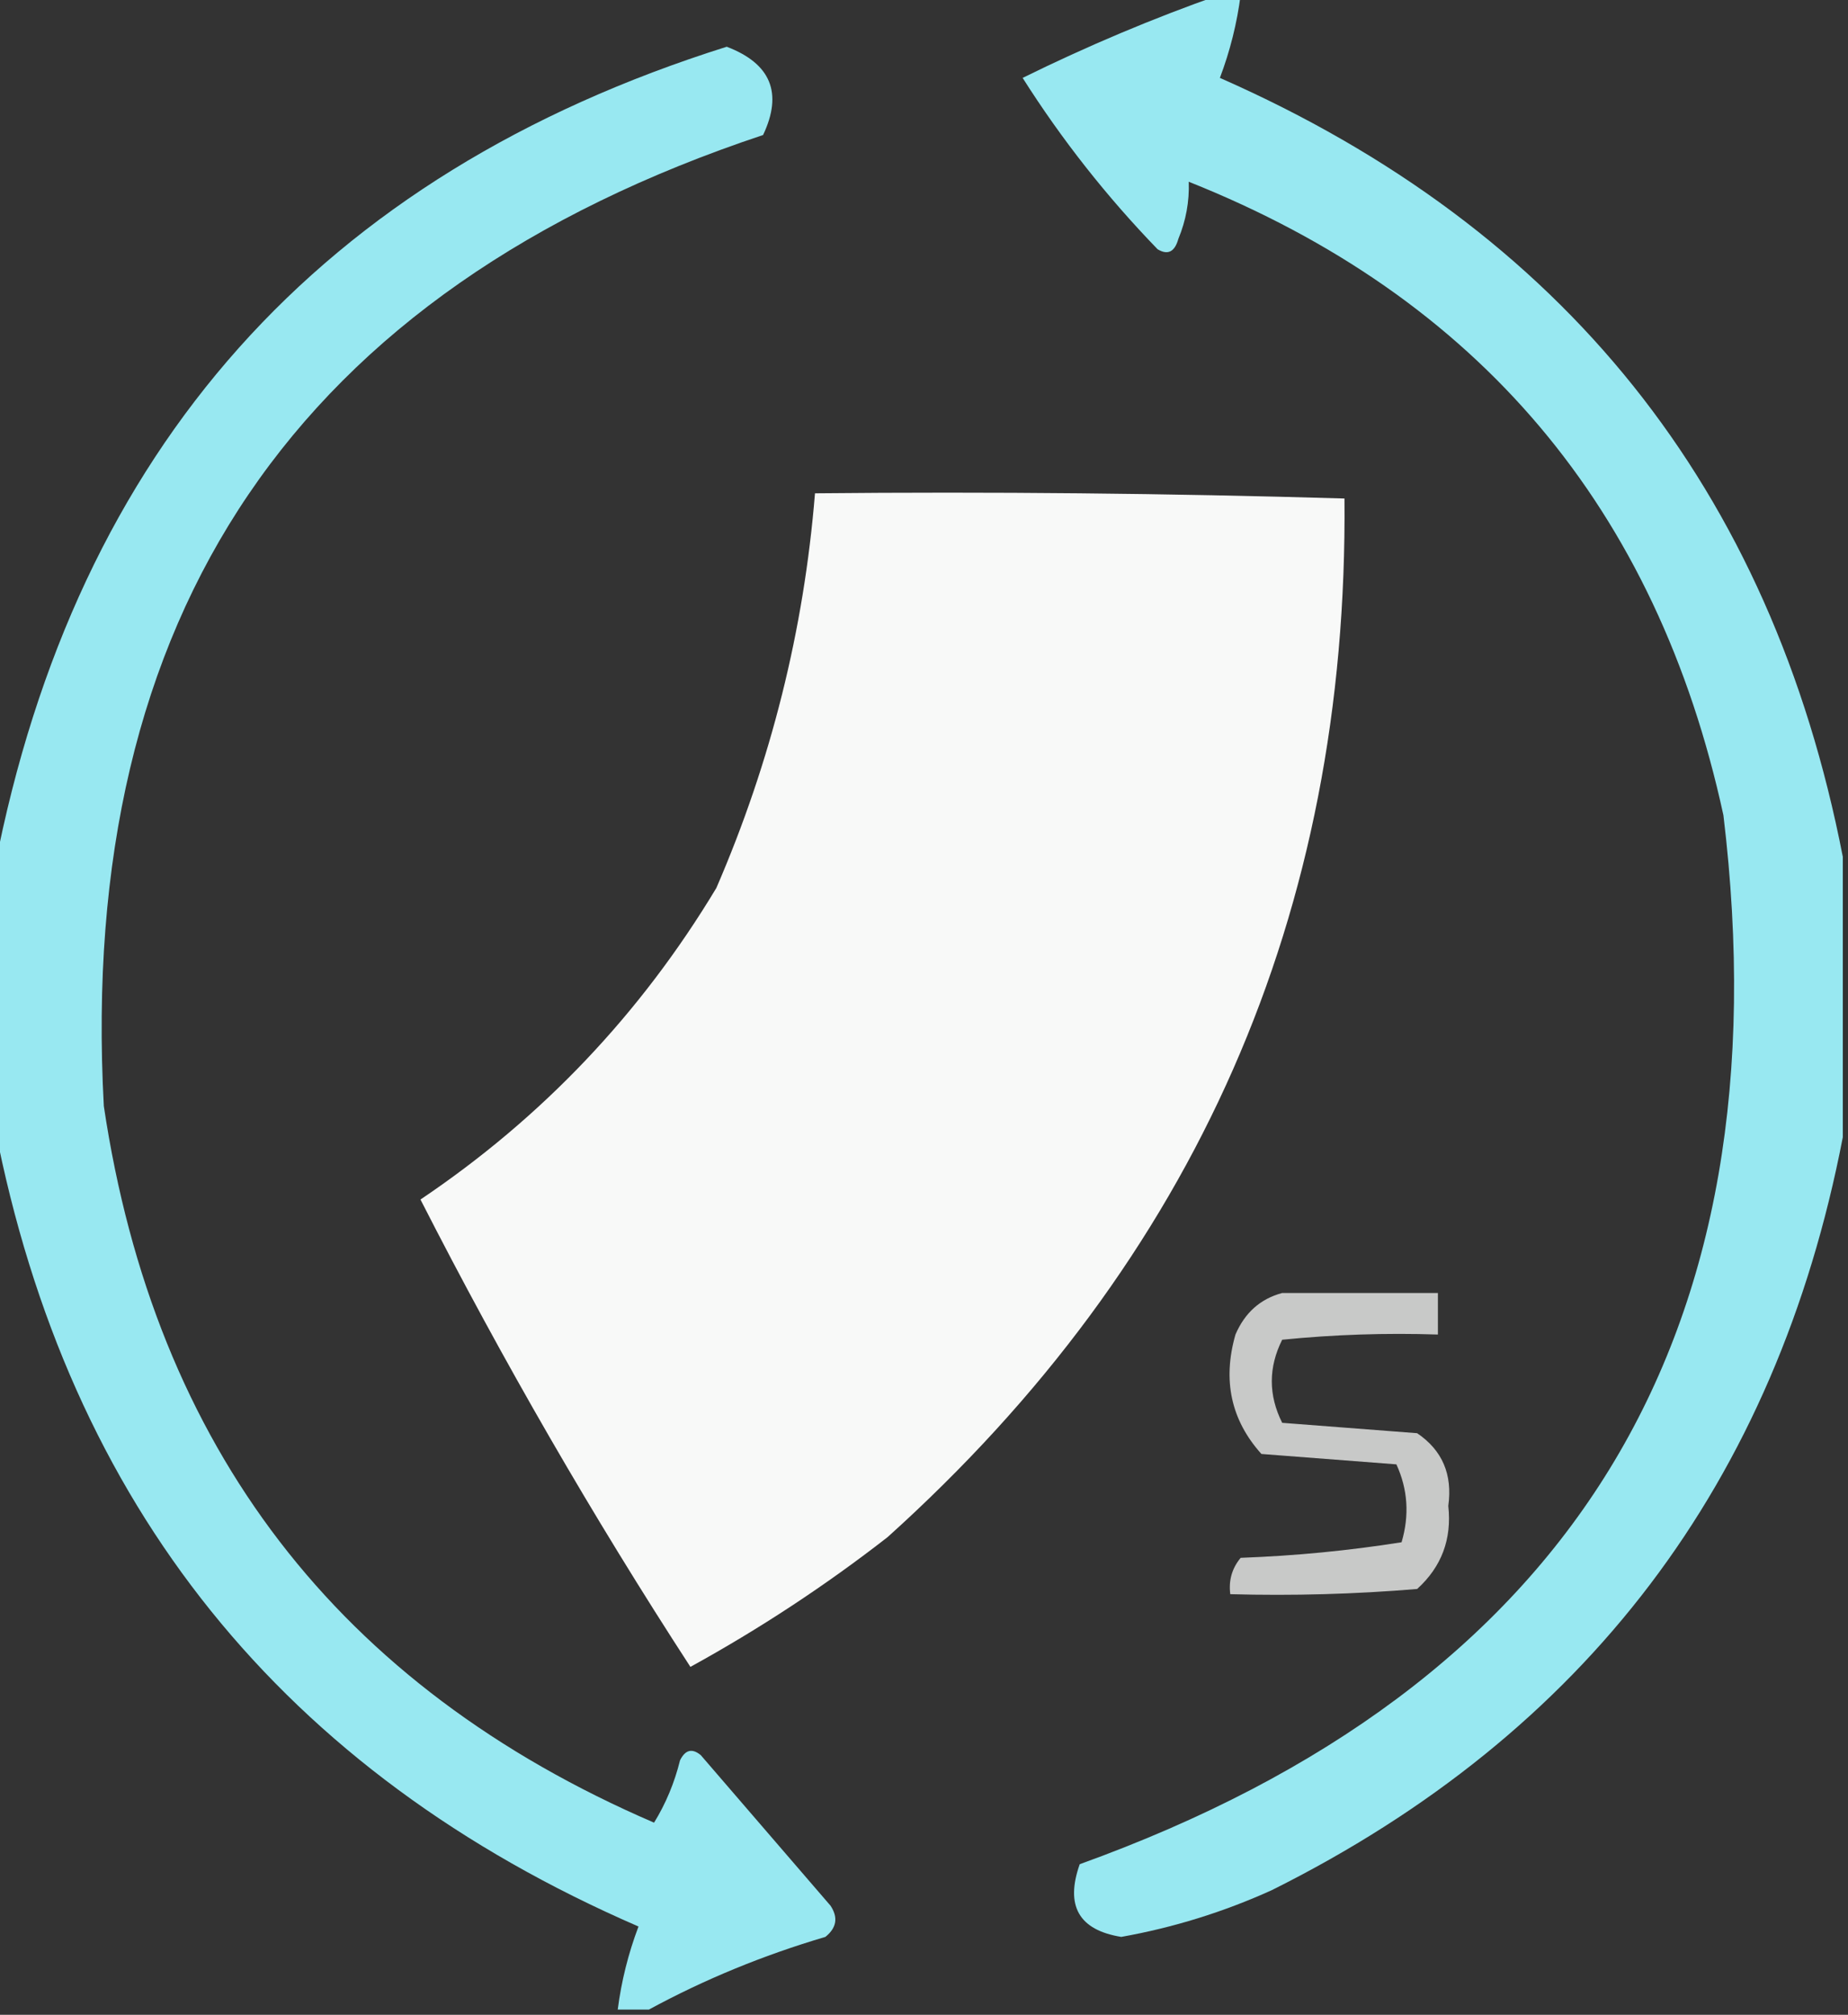 <?xml version="1.0" encoding="UTF-8"?>
<!DOCTYPE svg PUBLIC "-//W3C//DTD SVG 1.1//EN" "http://www.w3.org/Graphics/SVG/1.1/DTD/svg11.dtd">
<svg xmlns="http://www.w3.org/2000/svg" version="1.1" width="178px" height="194px" style="shape-rendering:geometricPrecision; text-rendering:geometricPrecision; image-rendering:optimizeQuality; fill-rule:evenodd; clip-rule:evenodd" xmlns:xlink="http://www.w3.org/1999/xlink">
<rect width="100%" height="100%" fill="#333333" stroke="none"/>
<g><path style="opacity:0.941" fill="#9ef3fc" d="M 117.5,-0.5 C 118.167,-0.5 118.833,-0.5 119.5,-0.5C 119.149,2.238 118.482,4.904 117.5,7.5C 150.61,22.074 170.61,47.074 177.5,82.5C 177.5,91.5 177.5,100.5 177.5,109.5C 171.077,142.749 152.744,166.916 122.5,182C 117.857,184.103 113.024,185.603 108,186.5C 103.918,185.841 102.584,183.508 104,179.5C 151.383,162.424 172.05,128.758 166,78.5C 159.586,48.959 142.419,28.625 114.5,17.5C 114.567,19.401 114.233,21.234 113.5,23C 113.15,24.258 112.483,24.591 111.5,24C 106.595,18.931 102.262,13.431 98.5,7.5C 104.737,4.427 111.07,1.76 117.5,-0.5 Z"/></g>
<g><path style="opacity:0.942" fill="#9ef3fc" d="M 62.5,193.5 C 61.5,193.5 60.5,193.5 59.5,193.5C 59.851,190.762 60.518,188.096 61.5,185.5C 27.261,170.653 6.594,144.986 -0.5,108.5C -0.5,100.167 -0.5,91.833 -0.5,83.5C 7.345,43.157 30.845,16.824 70,4.5C 74.251,6.121 75.418,8.954 73.5,13C 28.602,27.943 7.435,59.109 10,106.5C 14.912,139.399 32.579,162.399 63,175.5C 64.132,173.661 64.965,171.661 65.5,169.5C 66.002,168.479 66.668,168.312 67.5,169C 71.667,173.833 75.833,178.667 80,183.5C 80.749,184.635 80.583,185.635 79.5,186.5C 73.491,188.273 67.824,190.607 62.5,193.5 Z"/></g>
<g><path style="opacity:0.971" fill="#fefffe" d="M 78.5,47.5 C 95.503,47.333 112.503,47.5 129.5,48C 129.87,87.929 115.203,121.263 85.5,148C 79.509,152.664 73.176,156.83 66.5,160.5C 57.091,146.026 48.424,131.026 40.5,115.5C 52.207,107.625 61.707,97.625 69,85.5C 74.266,73.331 77.433,60.664 78.5,47.5 Z"/></g>
<g><path style="opacity:0.732" fill="#fefffe" d="M 123.5,124.5 C 128.5,124.5 133.5,124.5 138.5,124.5C 138.5,125.833 138.5,127.167 138.5,128.5C 133.489,128.334 128.489,128.501 123.5,129C 122.167,131.667 122.167,134.333 123.5,137C 127.833,137.333 132.167,137.667 136.5,138C 138.923,139.64 139.923,141.973 139.5,145C 139.853,148.2 138.853,150.867 136.5,153C 130.509,153.499 124.509,153.666 118.5,153.5C 118.33,152.178 118.663,151.011 119.5,150C 124.75,149.807 129.917,149.307 135,148.5C 135.769,145.901 135.602,143.401 134.5,141C 130.167,140.667 125.833,140.333 121.5,140C 118.572,136.743 117.738,132.909 119,128.5C 119.907,126.391 121.407,125.058 123.5,124.5 Z"/></g>
</svg>
